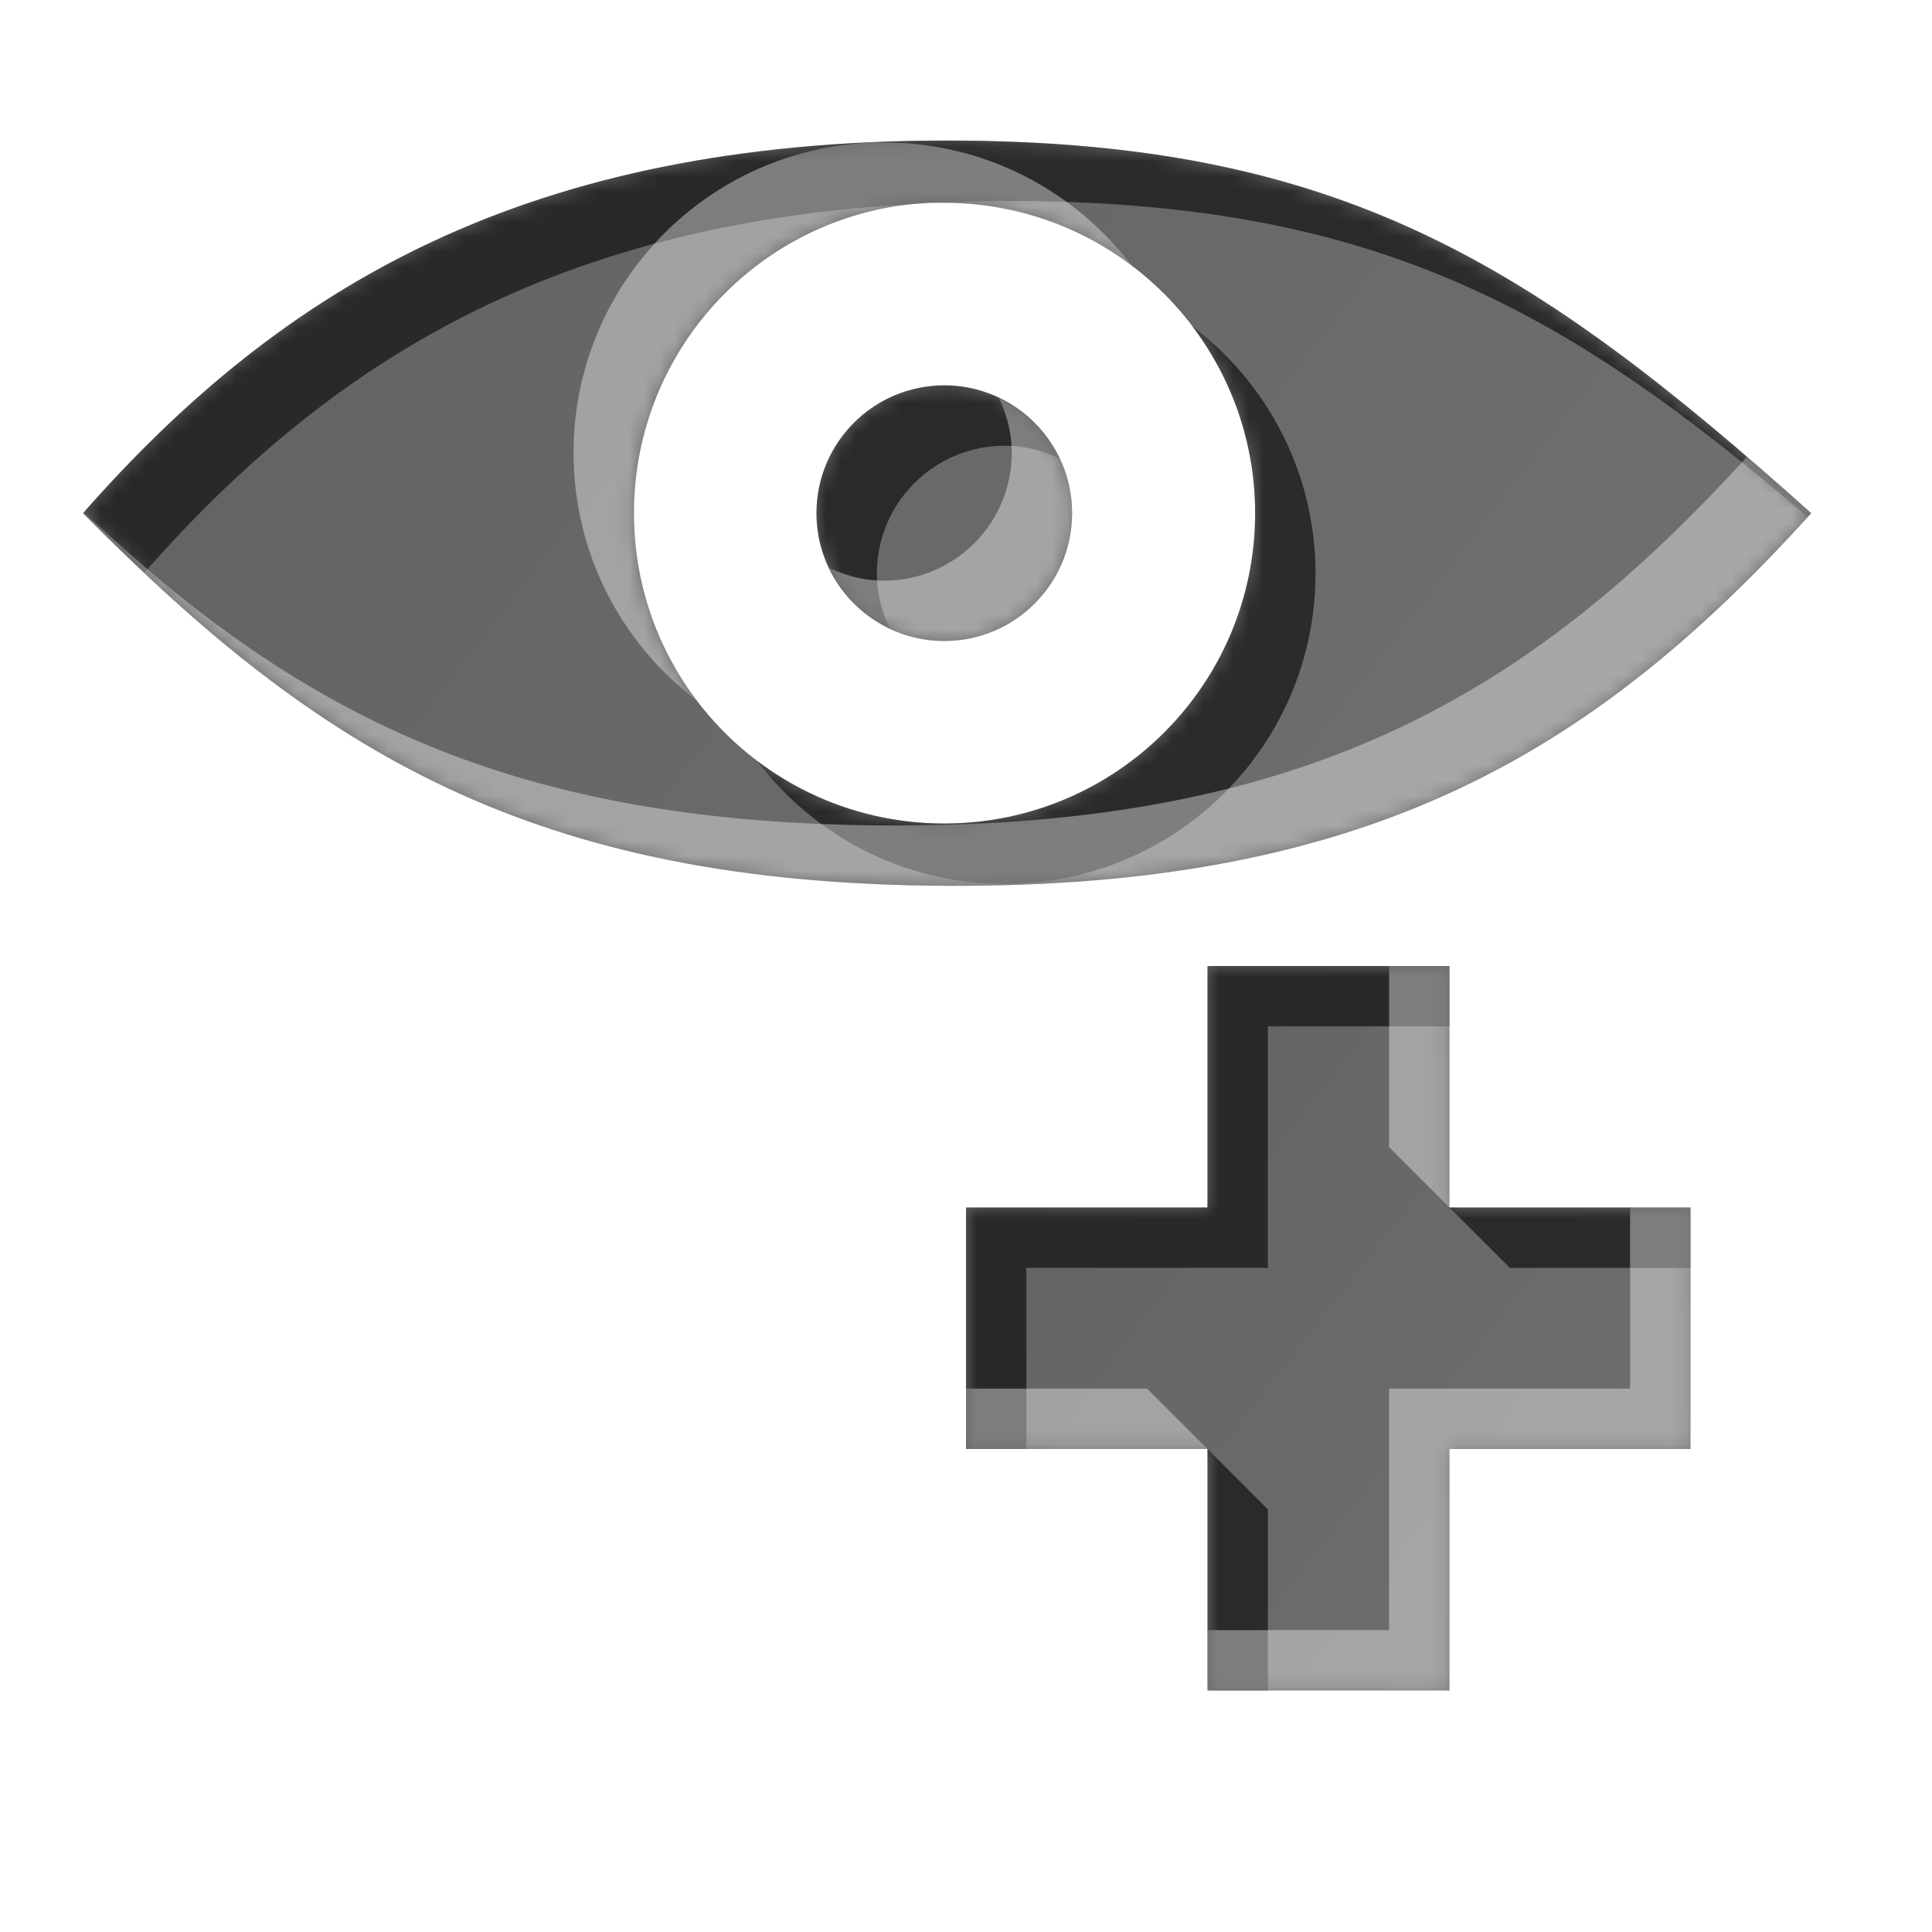 <?xml version="1.0" encoding="UTF-8" standalone="no"?>
<!-- Created with Inkscape (http://www.inkscape.org/) -->

<svg
   width="128"
   height="128"
   id="svg2"
   version="1.1"
   inkscape:version="1.3.2 (1:1.3.2+202311252150+091e20ef0f)"
   sodipodi:docname="view_more.svg"
   inkscape:export-filename="view_more_48.png"
   inkscape:export-xdpi="36"
   inkscape:export-ydpi="36"
   xmlns:inkscape="http://www.inkscape.org/namespaces/inkscape"
   xmlns:sodipodi="http://sodipodi.sourceforge.net/DTD/sodipodi-0.dtd"
   xmlns:xlink="http://www.w3.org/1999/xlink"
   xmlns="http://www.w3.org/2000/svg"
   xmlns:svg="http://www.w3.org/2000/svg"
   xmlns:rdf="http://www.w3.org/1999/02/22-rdf-syntax-ns#"
   xmlns:cc="http://creativecommons.org/ns#"
   xmlns:dc="http://purl.org/dc/elements/1.1/">
  <defs
     id="defs4">
    <linearGradient
       id="linearGradient3843">
      <stop
         style="stop-color:#f9f9fa;stop-opacity:1;"
         offset="0"
         id="stop3845" />
      <stop
         style="stop-color:#efeff0;stop-opacity:1;"
         offset="1"
         id="stop3847" />
    </linearGradient>
    <filter
       inkscape:collect="always"
       id="filter3784"
       x="-0.014"
       y="-0.014"
       width="1.029"
       height="1.029">
      <feGaussianBlur
         inkscape:collect="always"
         stdDeviation="0.741"
         id="feGaussianBlur3786" />
    </filter>
    <filter
       inkscape:collect="always"
       id="filter3835"
       x="-0.119"
       width="1.238"
       y="-0.119"
       height="1.237">
      <feGaussianBlur
         inkscape:collect="always"
         stdDeviation="5.944"
         id="feGaussianBlur3837" />
    </filter>
    <filter
       inkscape:collect="always"
       id="filter3839"
       x="-0.09"
       y="-0.09"
       width="1.18"
       height="1.18">
      <feGaussianBlur
         inkscape:collect="always"
         stdDeviation="4.512"
         id="feGaussianBlur3841" />
    </filter>
    <linearGradient
       inkscape:collect="always"
       xlink:href="#linearGradient3843"
       id="linearGradient3849"
       x1="14.268"
       y1="932.537"
       x2="86.411"
       y2="1016.109"
       gradientUnits="userSpaceOnUse"
       gradientTransform="matrix(1.005,0,0,1.001,-0.701,-1.58)" />
    <mask
       maskUnits="userSpaceOnUse"
       id="mask3859">
      <rect
         ry="19.797"
         rx="20.428"
         y="925.126"
         x="1.232"
         height="123.393"
         width="123.393"
         id="rect3861"
         style="color:#000000;fill:#ffffff;fill-opacity:1;stroke:none;stroke-width:0.964;marker:none;visibility:visible;display:inline;overflow:visible;enable-background:accumulate" />
    </mask>
    <linearGradient
       id="linearGradient3834-0">
      <stop
         style="stop-color:#626262;stop-opacity:1;"
         offset="0"
         id="stop3836-1" />
      <stop
         style="stop-color:#707070;stop-opacity:1;"
         offset="1"
         id="stop3838-0" />
    </linearGradient>
    <linearGradient
       inkscape:collect="always"
       xlink:href="#linearGradient3834-0"
       id="linearGradient3875"
       gradientUnits="userSpaceOnUse"
       x1="18.187"
       y1="31.84"
       x2="106.278"
       y2="99.521"
       gradientTransform="translate(0,-30)" />
    <filter
       color-interpolation-filters="sRGB"
       inkscape:collect="always"
       id="filter3822-9"
       x="-0.06"
       y="-0.139"
       width="1.12"
       height="1.279">
      <feGaussianBlur
         inkscape:collect="always"
         stdDeviation="2.861"
         id="feGaussianBlur3824-5" />
    </filter>
    <filter
       color-interpolation-filters="sRGB"
       inkscape:collect="always"
       id="filter3822-2"
       x="-0.06"
       y="-0.139"
       width="1.12"
       height="1.279">
      <feGaussianBlur
         inkscape:collect="always"
         stdDeviation="2.861"
         id="feGaussianBlur3824-4" />
    </filter>
    <mask
       maskUnits="userSpaceOnUse"
       id="mask3941">
      <path
         inkscape:connector-curvature="0"
         id="path3943"
         d="M 62.75,39.312 C 34.92,39.312 18.758,48.929 5.5,64 21.157,79.845 35.299,88.561 62.75,88.688 90.454,88.815 105.479,80.066 120,64 101.438,47.382 88.686,39.312 62.75,39.312 z m -1.25,4.125 c 0.351,-0.018 0.707,0 1.062,0 11.363,0 20.594,9.199 20.594,20.562 0,11.363 -9.23,20.562 -20.594,20.562 C 51.199,84.562 42,75.363 42,64 42,52.992 50.629,43.989 61.5,43.438 z m 1.062,12.094 c -4.677,0 -8.469,3.792 -8.469,8.469 0,4.677 3.792,8.469 8.469,8.469 4.677,0 8.469,-3.792 8.469,-8.469 0,-4.677 -3.792,-8.469 -8.469,-8.469 z"
         style="color:#000000;fill:#ffffff;fill-opacity:1;fill-rule:nonzero;stroke:none;stroke-width:0.963;marker:none;visibility:visible;display:inline;overflow:visible;enable-background:accumulate" />
    </mask>
    <linearGradient
       id="linearGradient3834-0-5">
      <stop
         style="stop-color:#626262;stop-opacity:1;"
         offset="0"
         id="stop3836-1-4" />
      <stop
         style="stop-color:#707070;stop-opacity:1;"
         offset="1"
         id="stop3838-0-3" />
    </linearGradient>
    <linearGradient
       inkscape:collect="always"
       xlink:href="#linearGradient3834-0-5"
       id="linearGradient3062"
       gradientUnits="userSpaceOnUse"
       gradientTransform="matrix(1.011,0,0,1.197,-0.901,-50.623)"
       x1="68.134"
       y1="95.786"
       x2="111.643"
       y2="135.897" />
    <filter
       color-interpolation-filters="sRGB"
       inkscape:collect="always"
       id="filter3822-9-3"
       x="-0.143"
       y="-0.143"
       width="1.286"
       height="1.286">
      <feGaussianBlur
         inkscape:collect="always"
         stdDeviation="2.861"
         id="feGaussianBlur3824-5-7" />
    </filter>
    <filter
       color-interpolation-filters="sRGB"
       inkscape:collect="always"
       id="filter3822-2-4"
       x="-0.143"
       y="-0.143"
       width="1.286"
       height="1.286">
      <feGaussianBlur
         inkscape:collect="always"
         stdDeviation="2.861"
         id="feGaussianBlur3824-4-0" />
    </filter>
    <mask
       maskUnits="userSpaceOnUse"
       id="mask3834">
      <path
         id="path3836"
         d="m 80,64 0,16 -16,0 0,16 16,0 0,16 16.031,0 0,-16 15.969,0 0,-16 -15.969,0 0,-16 L 80,64 z"
         style="color:#000000;fill:#ffffff;fill-opacity:1;fill-rule:nonzero;stroke:none;stroke-width:0.963;marker:none;visibility:visible;display:inline;overflow:visible;enable-background:accumulate"
         inkscape:connector-curvature="0" />
    </mask>
  </defs>
  <sodipodi:namedview
     id="base"
     pagecolor="#ffffff"
     bordercolor="#666666"
     borderopacity="1.0"
     inkscape:pageopacity="0"
     inkscape:pageshadow="2"
     inkscape:zoom="5.6"
     inkscape:cx="36.428571"
     inkscape:cy="75.625"
     inkscape:document-units="px"
     inkscape:current-layer="layer2"
     showgrid="true"
     inkscape:window-width="1868"
     inkscape:window-height="1016"
     inkscape:window-x="52"
     inkscape:window-y="27"
     inkscape:window-maximized="1"
     showguides="true"
     inkscape:guide-bbox="true"
     inkscape:snap-global="true"
     inkscape:showpageshadow="2"
     inkscape:pagecheckerboard="0"
     inkscape:deskcolor="#d1d1d1">
    <inkscape:grid
       type="xygrid"
       id="grid3901"
       empspacing="4"
       visible="true"
       enabled="true"
       snapvisiblegridlinesonly="true"
       dotted="false"
       originx="0"
       originy="0"
       spacingy="1"
       spacingx="1"
       units="px" />
    <sodipodi:guide
       orientation="0,1"
       position="82.075,122.481"
       id="guide3803"
       inkscape:locked="false" />
    <sodipodi:guide
       orientation="1,0"
       position="5.5,70.963"
       id="guide3805"
       inkscape:locked="false" />
    <sodipodi:guide
       orientation="1,0"
       position="120,22.728"
       id="guide3807"
       inkscape:locked="false" />
    <sodipodi:guide
       orientation="0,1"
       position="-33.335,8"
       id="guide3811"
       inkscape:locked="false" />
  </sodipodi:namedview>
  <g
     inkscape:label="base"
     inkscape:groupmode="layer"
     id="layer1"
     transform="translate(0,-924.362)"
     style="display:none"
     sodipodi:insensitive="true">
    <rect
       ry="19.797"
       rx="20.428"
       y="927.126"
       x="3.232"
       height="123.393"
       width="123.393"
       id="rect3766"
       style="color:#000000;display:inline;overflow:visible;visibility:visible;fill:#252628;fill-opacity:0.129;stroke:none;stroke-width:0.964;marker:none;filter:url(#filter3784);enable-background:accumulate"
       transform="matrix(1.005,0,0,1.001,-0.701,-1.58)" />
    <rect
       style="color:#000000;display:inline;overflow:visible;visibility:visible;fill:url(#linearGradient3849);fill-opacity:1;stroke:none;stroke-width:0.964;marker:none;enable-background:accumulate"
       id="rect2985"
       width="124.026"
       height="123.577"
       x="0.537"
       y="924.923"
       rx="20.533"
       ry="19.826" />
    <g
       id="g3853"
       mask="url(#mask3859)"
       transform="matrix(1.005,0,0,1.001,-0.701,-1.58)">
      <path
         sodipodi:nodetypes="csssscccsssscc"
         inkscape:connector-curvature="0"
         id="rect3788"
         transform="translate(0,924.362)"
         d="m 111.312,2 c 1.064,2.397 2.031,5.05 1.656,7.812 l -10,73.812 c -1.472,10.868 -9.195,18.236 -20.406,19.781 l -72.531,10 C 7.534,113.751 5.1,112.934 2.875,112.125 c 0.771,1.763 1.762,3.389 3,4.844 0.011,0.01 0.02,0.022 0.031,0.031 3.624,3.201 8.436,5.156 13.75,5.156 h 82.531 c 11.317,0 20.438,-8.814 20.438,-19.781 v -83.812 c 0,-4.877 -1.81,-9.314 -4.812,-12.75 C 115.93,4.182 113.729,2.867 111.312,2 Z"
         style="color:#000000;display:inline;overflow:visible;visibility:visible;fill:#c9c9cf;fill-opacity:0.254;stroke:none;stroke-width:0.964;marker:none;filter:url(#filter3835);enable-background:accumulate" />
      <path
         sodipodi:nodetypes="sssccsssscccss"
         inkscape:connector-curvature="0"
         id="rect3796"
         transform="translate(0,924.362)"
         d="m 23.656,2.75 c -11.317,0 -20.438,8.845 -20.438,19.812 v 83.812 c 0,4.851 1.778,9.26 4.75,12.688 1.85,1.618 4,2.904 6.375,3.781 -0.721,-2.023 -1.488,-4.234 -1.125,-6.469 l 12,-73.812 C 26.979,31.737 34.451,24.339 45.656,22.75 l 70.531,-10 c 2.556,-0.362 5.046,0.494 7.312,1.344 -0.824,-2.322 -2.061,-4.444 -3.656,-6.281 -0.028,-0.025 -0.066,-0.038 -0.094,-0.062 -3.603,-3.111 -8.34,-5 -13.562,-5 z"
         style="color:#000000;display:inline;overflow:visible;visibility:visible;fill:#ffffff;fill-opacity:1;stroke:none;stroke-width:0.964;marker:none;filter:url(#filter3839);enable-background:accumulate" />
    </g>
    <rect
       ry="19.826"
       rx="20.533"
       y="924.923"
       x="0.537"
       height="123.577"
       width="124.026"
       id="rect3851"
       style="color:#000000;display:inline;overflow:visible;visibility:visible;fill:none;stroke:#cbcdd0;stroke-width:1.003;stroke-linecap:round;stroke-linejoin:round;stroke-miterlimit:4;stroke-dasharray:none;stroke-dashoffset:0;stroke-opacity:1;marker:none;enable-background:accumulate" />
  </g>
  <g
     inkscape:groupmode="layer"
     id="layer2"
     inkscape:label="outline"
     style="display:none">
    <path
       inkscape:connector-curvature="0"
       id="path3944"
       d="M 62.75,9.312 C 34.92,9.312 18.758,18.929 5.5,34 21.157,49.845 35.299,58.561 62.75,58.688 90.454,58.815 105.479,50.066 120,34 101.438,17.382 88.686,9.312 62.75,9.312 Z m -1.25,4.125 c 0.351,-0.018 0.707,0 1.062,0 11.363,0 20.594,9.199 20.594,20.562 0,11.363 -9.23,20.562 -20.594,20.562 C 51.199,54.562 42,45.363 42,34 42,22.992 50.629,13.989 61.5,13.438 Z m 1.062,12.094 c -4.677,0 -8.469,3.792 -8.469,8.469 0,4.677 3.792,8.469 8.469,8.469 4.677,0 8.469,-3.792 8.469,-8.469 0,-4.677 -3.792,-8.469 -8.469,-8.469 z"
       style="color:#000000;display:inline;overflow:visible;visibility:visible;fill:none;stroke:#ffffff;stroke-width:2;stroke-linecap:round;stroke-linejoin:round;stroke-miterlimit:4;stroke-dasharray:none;stroke-dashoffset:0;stroke-opacity:1;marker:none;enable-background:accumulate" />
    <path
       id="path3890"
       d="M 80,64 V 80 H 64 v 16 h 16 v 16 H 96.031 V 96 H 112 V 80 H 96.031 V 64 Z"
       style="color:#000000;display:inline;overflow:visible;visibility:visible;fill:none;fill-opacity:1;fill-rule:nonzero;stroke:#ffffff;stroke-width:2;stroke-linecap:round;stroke-linejoin:round;stroke-miterlimit:4;stroke-dasharray:none;stroke-dashoffset:0;stroke-opacity:1;marker:none;enable-background:accumulate" />
  </g>
  <g
     inkscape:groupmode="layer"
     id="layer3"
     inkscape:label="icon"
     style="display:inline">
    <path
       style="color:#000000;fill:url(#linearGradient3875);fill-opacity:1;fill-rule:nonzero;stroke:none;stroke-width:0.963;marker:none;visibility:visible;display:inline;overflow:visible;enable-background:accumulate"
       d="M 62.75,9.312 C 34.92,9.312 18.758,18.929 5.5,34 21.157,49.845 35.299,58.561 62.75,58.688 90.454,58.815 105.479,50.066 120,34 101.438,17.382 88.686,9.312 62.75,9.312 z m -1.25,4.125 c 0.351,-0.018 0.707,0 1.062,0 11.363,0 20.594,9.199 20.594,20.562 0,11.363 -9.23,20.562 -20.594,20.562 C 51.199,54.562 42,45.363 42,34 42,22.992 50.629,13.989 61.5,13.438 z m 1.062,12.094 c -4.677,0 -8.469,3.792 -8.469,8.469 0,4.677 3.792,8.469 8.469,8.469 4.677,0 8.469,-3.792 8.469,-8.469 0,-4.677 -3.792,-8.469 -8.469,-8.469 z"
       id="path3801"
       inkscape:connector-curvature="0" />
    <g
       id="g3918"
       mask="url(#mask3941)"
       transform="translate(0,-30)">
      <path
         mask="none"
         inkscape:connector-curvature="0"
         id="path3882"
         d="M 62.75,39.312 C 34.92,39.312 18.758,48.929 5.5,64 c 1.363,1.379 2.713,2.668 4.062,3.938 12.359,-14.026 27.241,-23.287 51.75,-24.469 0.064,-0.004 0.123,-0.028 0.188,-0.031 0.052,-0.003 0.104,0.001 0.156,0 1.65,-0.074 3.354,-0.125 5.094,-0.125 23.902,0 36.627,6.856 53,20.938 C 119.83,64.162 119.92,64.089 120,64 101.438,47.382 88.686,39.312 62.75,39.312 z m 16.219,12.281 c 2.616,3.447 4.188,7.745 4.188,12.406 0,11.363 -9.23,20.562 -20.594,20.562 -4.661,0 -8.959,-1.546 -12.406,-4.156 3.753,4.957 9.704,8.156 16.406,8.156 11.363,0 20.594,-9.199 20.594,-20.562 0,-6.702 -3.222,-12.653 -8.188,-16.406 z m -16.406,3.938 c -4.677,0 -8.469,3.792 -8.469,8.469 0,3.371 1.992,6.262 4.844,7.625 -0.528,-1.104 -0.844,-2.319 -0.844,-3.625 0,-4.677 3.792,-8.469 8.469,-8.469 1.306,0 2.521,0.316 3.625,0.844 -1.363,-2.852 -4.254,-4.844 -7.625,-4.844 z"
         style="color:#000000;fill:#141414;fill-opacity:0.732;fill-rule:nonzero;stroke:none;stroke-width:0.963;marker:none;visibility:visible;display:inline;overflow:visible;filter:url(#filter3822-9);enable-background:accumulate" />
      <path
         id="path3089"
         d="m 57.5,39.438 c -0.064,0.003 -0.124,0.027 -0.188,0.031 C 46.532,40.115 38,49.057 38,60 38,66.702 41.199,72.653 46.156,76.406 43.546,72.959 42,68.661 42,64 42,52.992 50.629,43.989 61.5,43.438 c 0.351,-0.018 0.707,0 1.062,0 4.661,0 8.953,1.546 12.406,4.156 -3.762,-4.957 -9.704,-8.156 -16.406,-8.156 -0.303,0 -0.606,-0.007 -0.906,0 -0.052,0.001 -0.105,-0.003 -0.156,0 z m 8.688,16.938 c 0.528,1.104 0.844,2.319 0.844,3.625 0,4.677 -3.792,8.469 -8.469,8.469 -1.306,0 -2.521,-0.316 -3.625,-0.844 1.363,2.852 4.254,4.844 7.625,4.844 4.677,0 8.469,-3.792 8.469,-8.469 0,-3.371 -1.992,-6.262 -4.844,-7.625 z M 115.75,60.25 C 101.303,76.147 86.301,84.814 58.75,84.688 33.688,84.572 19.719,77.261 5.562,63.938 5.543,63.96 5.52,63.978 5.5,64 21.157,79.845 35.299,88.561 62.75,88.688 90.454,88.815 105.479,80.066 120,64 c -1.456,-1.304 -2.856,-2.551 -4.25,-3.75 z"
         style="color:#000000;fill:#ffffff;fill-opacity:0.394;fill-rule:nonzero;stroke:none;stroke-width:0.963;marker:none;visibility:visible;display:inline;overflow:visible;filter:url(#filter3822-2);enable-background:accumulate"
         inkscape:connector-curvature="0" />
    </g>
    <path
       style="color:#000000;fill:url(#linearGradient3062);fill-opacity:1;fill-rule:nonzero;stroke:none;stroke-width:0.963;marker:none;visibility:visible;display:inline;overflow:visible;enable-background:accumulate"
       d="M 80 64 L 80 80 L 64 80 L 64 96 L 80 96 L 80 112 L 96.031 112 L 96.031 96 L 112 96 L 112 80 L 96.031 80 L 96.031 64 L 80 64 z "
       id="rect3039" />
    <g
       id="g3060"
       mask="url(#mask3834)">
      <path
         sodipodi:nodetypes="ccccccccccccccccccccc"
         inkscape:connector-curvature="0"
         id="path3077"
         d="m 80,64 0,16 -16,0 0,16 4,0 0,-12 16,0 0,-16 12.031,0 0,-4 z m 16.031,16 4,4 L 112,84 112,80 z M 80,96 l 0,16 4,0 0,-12 z"
         style="color:#000000;fill:#141414;fill-opacity:0.732;fill-rule:nonzero;stroke:none;stroke-width:0.963;marker:none;visibility:visible;display:inline;overflow:visible;filter:url(#filter3822-9-3);enable-background:accumulate" />
      <path
         sodipodi:nodetypes="ccccccccccccccccccccc"
         inkscape:connector-curvature="0"
         id="path3045"
         d="m 92.031,64 0,12 4,4 0,-16 z M 108,80 l 0,12 -15.969,0 0,16 L 80,108 l 0,4 16.031,0 0,-16 L 112,96 112,80 z m -44,12 0,4 16,0 -4,-4 z"
         style="color:#000000;fill:#ffffff;fill-opacity:0.394;fill-rule:nonzero;stroke:none;stroke-width:0.963;marker:none;visibility:visible;display:inline;overflow:visible;filter:url(#filter3822-2-4);enable-background:accumulate" />
    </g>
  </g>
</svg>
